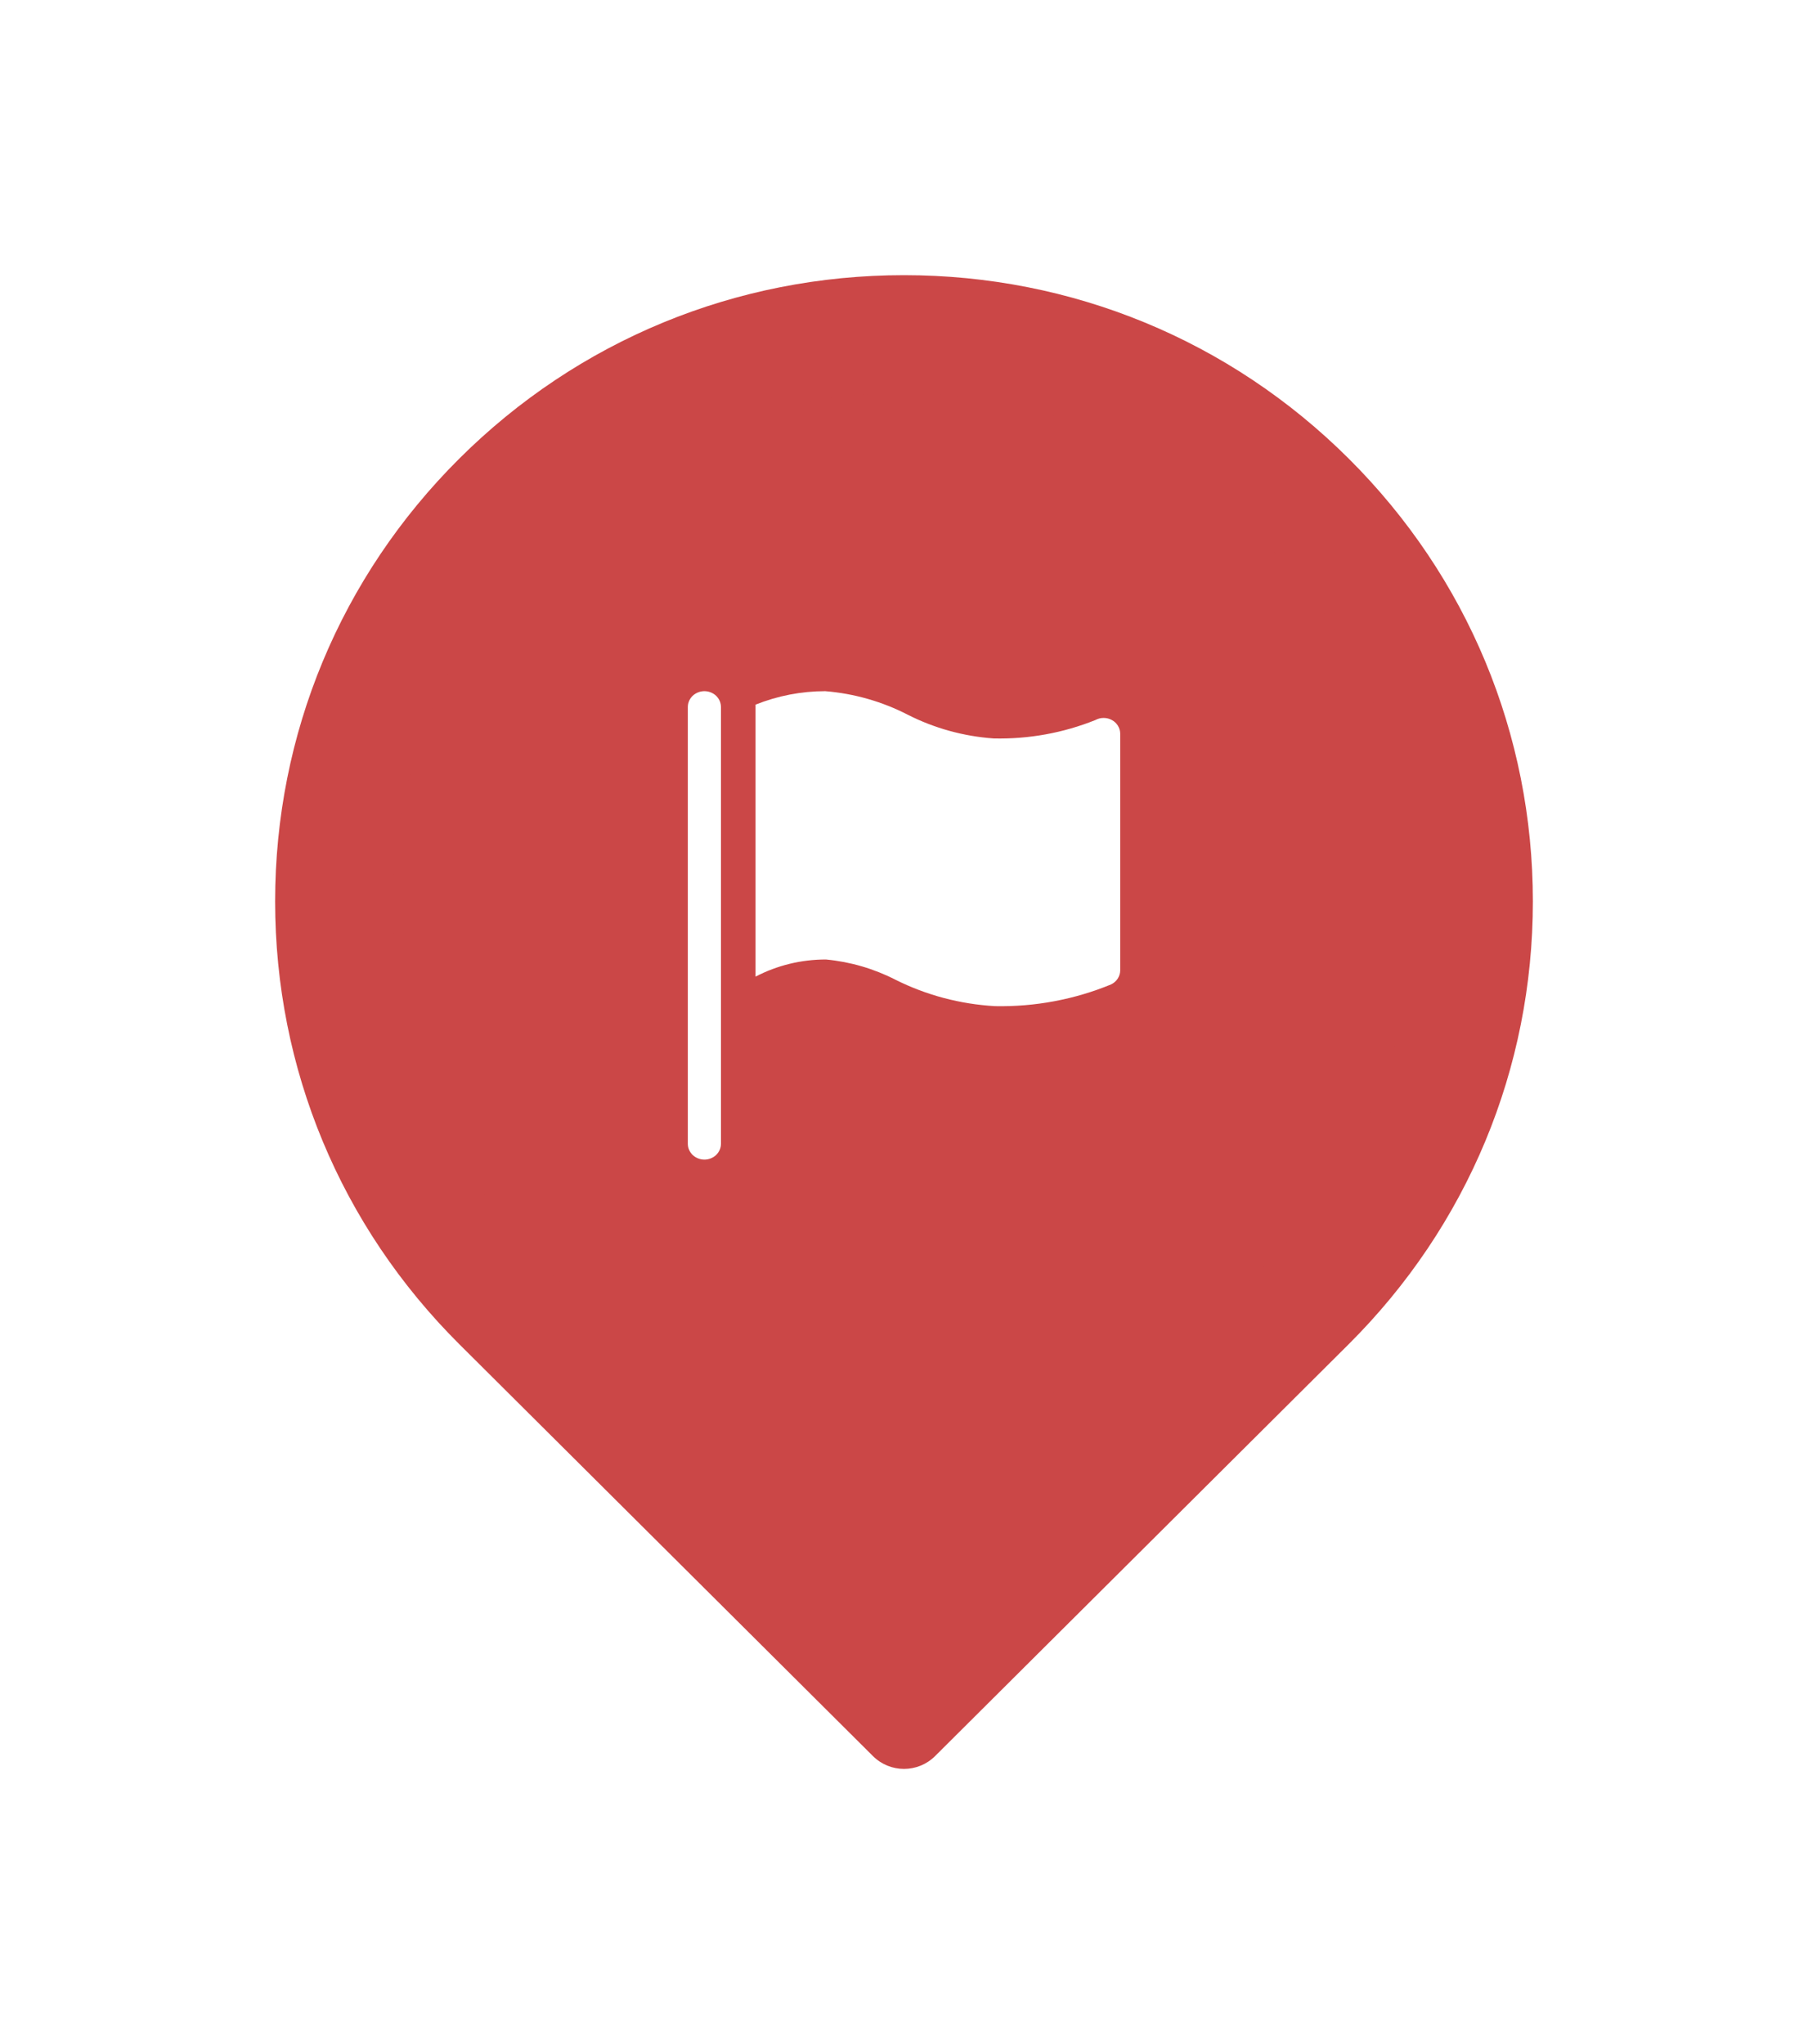 <svg width="46" height="52" viewBox="0 0 46 52" fill="none" xmlns="http://www.w3.org/2000/svg">
<g filter="url(#filter0_d_1810_2041)">
<path d="M34.314 7.666C31.292 4.657 27.274 3 23 3C18.726 3 14.709 4.657 11.686 7.666C8.664 10.675 7 14.676 7 18.931C7 23.186 8.664 27.187 11.686 30.196C11.686 30.196 21.991 40.456 22.21 40.674C22.428 40.891 22.714 41 23 41C23.286 41 23.573 40.891 23.791 40.674L34.314 30.196C37.336 27.187 39 23.186 39 18.931C39 14.676 37.336 10.675 34.314 7.666ZM28.025 23.934C26.683 25.271 24.898 26.007 23 26.007C21.102 26.007 19.318 25.271 17.976 23.934C16.633 22.598 15.894 20.821 15.894 18.931C15.894 17.041 16.633 15.264 17.976 13.928C19.318 12.591 21.102 11.856 23 11.856C24.898 11.856 26.683 12.591 28.025 13.928C29.367 15.264 30.106 17.041 30.106 18.931C30.106 20.821 29.367 22.598 28.025 23.934Z" fill="#CB4747"/>
<circle cx="23" cy="19" r="13" fill="#CB4747"/>
<path d="M17.922 13.583C17.81 13.583 17.703 13.626 17.623 13.701C17.544 13.777 17.5 13.88 17.5 13.987V25.097C17.5 25.204 17.544 25.306 17.623 25.382C17.703 25.457 17.81 25.5 17.922 25.5C18.034 25.5 18.141 25.457 18.22 25.382C18.299 25.306 18.343 25.204 18.343 25.097V13.987C18.343 13.88 18.299 13.777 18.22 13.701C18.141 13.626 18.034 13.583 17.922 13.583Z" fill="white"/>
<path d="M28.29 14.318C28.226 14.282 28.153 14.264 28.079 14.264C28.005 14.264 27.933 14.282 27.868 14.318C27.051 14.646 26.17 14.806 25.283 14.786C24.519 14.732 23.776 14.527 23.099 14.184C22.448 13.848 21.732 13.643 20.994 13.583C20.386 13.584 19.784 13.701 19.223 13.926V20.845C19.773 20.558 20.389 20.408 21.015 20.409C21.636 20.468 22.238 20.644 22.787 20.926C23.571 21.318 24.433 21.546 25.317 21.596C26.331 21.616 27.338 21.427 28.269 21.043C28.339 21.009 28.397 20.958 28.438 20.895C28.479 20.831 28.501 20.758 28.501 20.684V14.661C28.5 14.591 28.48 14.523 28.443 14.463C28.406 14.402 28.353 14.352 28.29 14.318Z" fill="white"/>
</g>
<defs>
<filter id="filter0_d_1810_2041" x="0" y="0" width="46" height="52" filterUnits="userSpaceOnUse" color-interpolation-filters="sRGB">
<feFlood flood-opacity="0" result="BackgroundImageFix"/>
<feColorMatrix in="SourceAlpha" type="matrix" values="0 0 0 0 0 0 0 0 0 0 0 0 0 0 0 0 0 0 127 0" result="hardAlpha"/>
<feOffset dy="4"/>
<feGaussianBlur stdDeviation="3.5"/>
<feComposite in2="hardAlpha" operator="out"/>
<feColorMatrix type="matrix" values="0 0 0 0 0 0 0 0 0 0 0 0 0 0 0 0 0 0 0.15 0"/>
<feBlend mode="normal" in2="BackgroundImageFix" result="effect1_dropShadow_1810_2041"/>
<feBlend mode="normal" in="SourceGraphic" in2="effect1_dropShadow_1810_2041" result="shape"/>
</filter>
</defs>
</svg>
